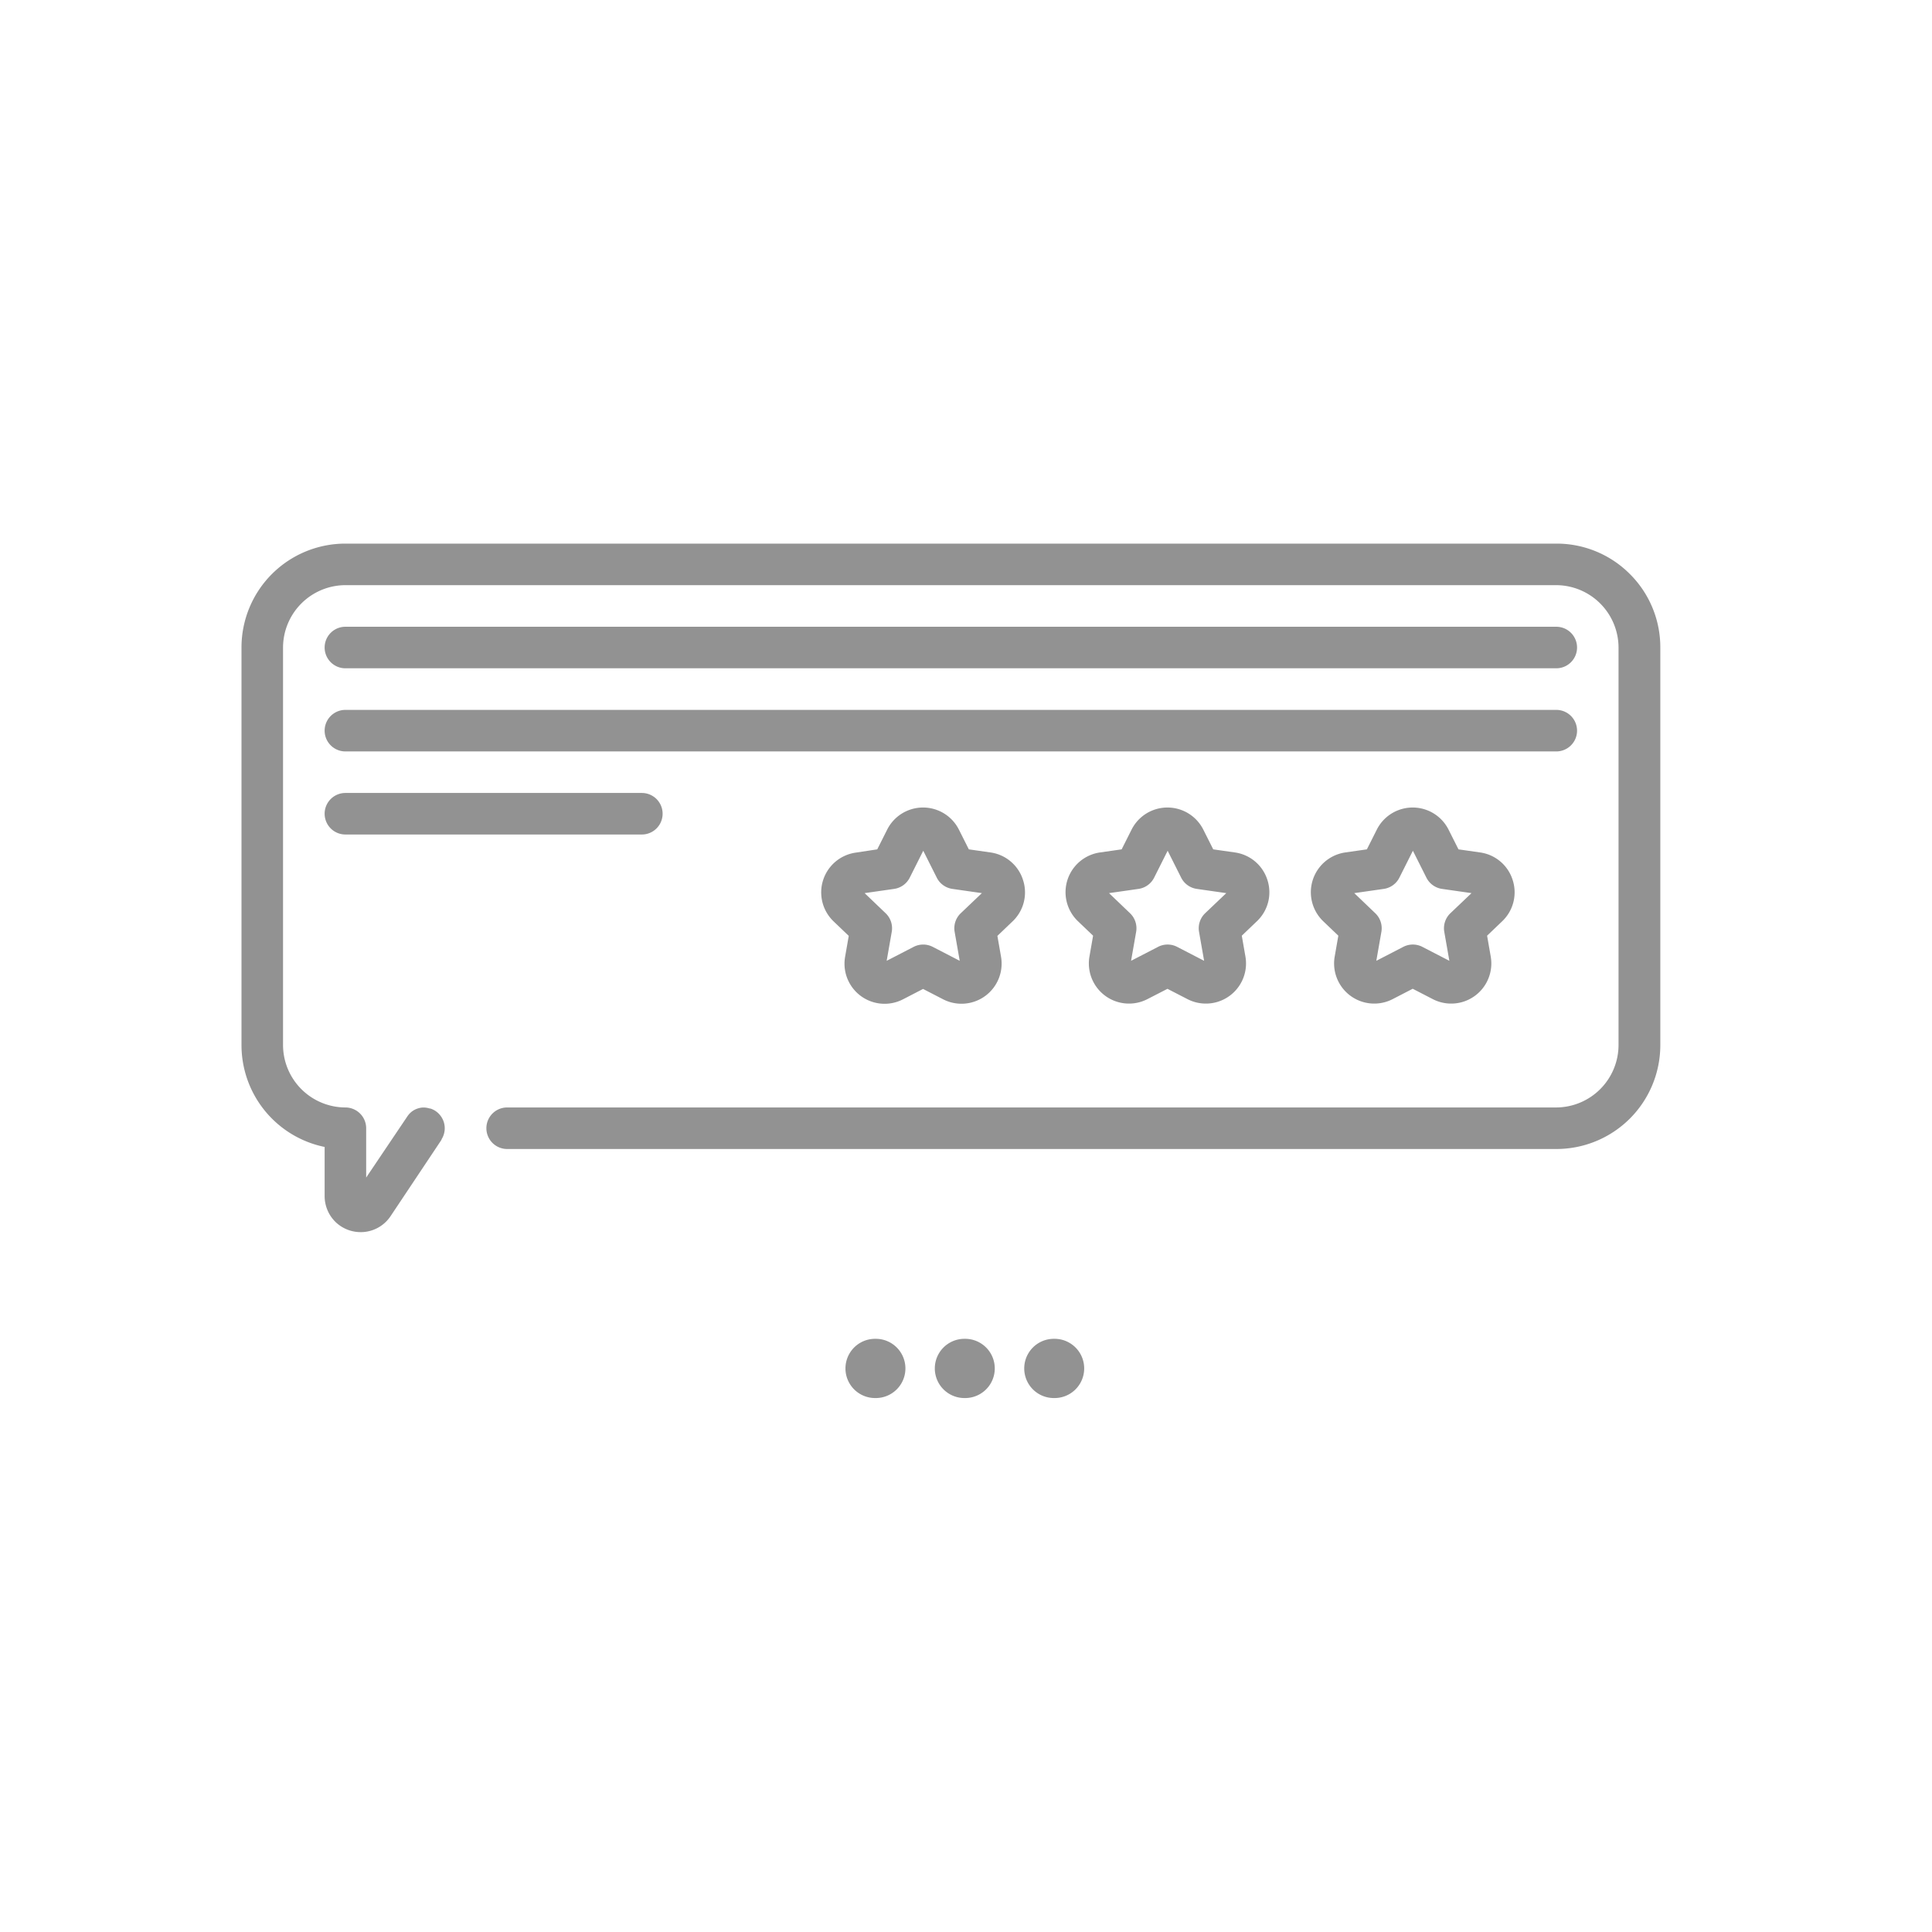 <svg xmlns="http://www.w3.org/2000/svg" xmlns:xlink="http://www.w3.org/1999/xlink" viewBox="0 0 32 32">
  <defs>
    <clipPath id="clip-Testimonial">
      <rect width="32" height="32"/>
    </clipPath>
  </defs>
  <g id="Testimonial" clip-path="url(#clip-Testimonial)">
    <rect width="32" height="32" fill="none"/>
    <g id="Group_71" data-name="Group 71">
      <path id="Path_62" data-name="Path 62" d="M22.992.5A1.71,1.71,0,0,0,21.775,0H1.721A1.72,1.72,0,0,0,0,1.721V8.306A1.722,1.722,0,0,0,1.377,9.993v.814a.6.6,0,0,0,.191.439.6.6,0,0,0,.408.158h.009a.594.594,0,0,0,.485-.266l.843-1.264,0-.007h0a.342.342,0,0,0-.006-.376.356.356,0,0,0-.06-.068.339.339,0,0,0-.121-.067h0l-.01,0h0A.344.344,0,0,0,3,9.34H3a.345.345,0,0,0-.156.051l0,0a.348.348,0,0,0-.067.057l0,0a.43.43,0,0,0-.034.045L2.065,10.5V9.683a.345.345,0,0,0-.344-.344A1.036,1.036,0,0,1,.688,8.306V1.721A1.036,1.036,0,0,1,1.721.688H21.775a1.036,1.036,0,0,1,1.033,1.033V8.306a1.036,1.036,0,0,1-1.033,1.033H4.4a.344.344,0,0,0,0,.688H21.775A1.721,1.721,0,0,0,23.5,8.306V1.721A1.71,1.71,0,0,0,22.992.5Zm0,0" transform="translate(4 9.004)" fill="#929292"/>
      <path id="Path_63" data-name="Path 63" d="M30.344,30.688H50.4a.344.344,0,0,0,0-.688H30.344a.344.344,0,0,0,0,.688Zm0,0" transform="translate(-24.623 -19.619)" fill="#929292"/>
      <path id="Path_64" data-name="Path 64" d="M30.344,60.688H50.4a.344.344,0,1,0,0-.688H30.344a.344.344,0,1,0,0,.688Zm0,0" transform="translate(-24.623 -48.242)" fill="#929292"/>
      <path id="Path_65" data-name="Path 65" d="M30.344,90.688h4.91a.344.344,0,1,0,0-.688h-4.91a.344.344,0,1,0,0,.688Zm0,0" transform="translate(-24.623 -76.866)" fill="#929292"/>
      <path id="Path_72" data-name="Path 72" d="M389.315,96.452a.661.661,0,0,0-.54-.455l-.357-.051-.164-.326a.665.665,0,0,0-1.189,0l-.164.326-.357.051a.666.666,0,0,0-.366,1.14l.25.239-.06.344a.665.665,0,0,0,.961.706l.331-.171.331.171a.665.665,0,0,0,.961-.706l-.06-.344.25-.239A.661.661,0,0,0,389.315,96.452Zm-1.032.553a.344.344,0,0,0-.1.308l.084.479-.447-.231a.343.343,0,0,0-.316,0l-.447.231.084-.479a.344.344,0,0,0-.1-.308l-.349-.334.488-.07a.344.344,0,0,0,.259-.186l.224-.446.224.446a.344.344,0,0,0,.259.186l.488.07Zm0,0" transform="translate(-364.261 -81.878)" fill="#929292"/>
      <path id="Path_73" data-name="Path 73" d="M300.788,96.452a.661.661,0,0,0-.54-.455l-.357-.051-.164-.326a.665.665,0,0,0-1.189,0l-.164.326-.357.051a.665.665,0,0,0-.366,1.14l.25.239-.06.344a.665.665,0,0,0,.961.706l.331-.17.33.17a.665.665,0,0,0,.961-.706l-.06-.344.25-.239A.66.66,0,0,0,300.788,96.452Zm-1.032.553a.345.345,0,0,0-.1.308l.084.479-.447-.231a.343.343,0,0,0-.316,0l-.447.231.084-.479a.345.345,0,0,0-.1-.308l-.349-.334.488-.07a.344.344,0,0,0,.259-.186l.224-.446.224.446a.344.344,0,0,0,.259.186l.488.07Zm0,0" transform="translate(-279.796 -81.878)" fill="#929292"/>
      <path id="Path_74" data-name="Path 74" d="M212.6,96.452a.661.661,0,0,0-.54-.455l-.357-.051-.164-.326a.665.665,0,0,0-1.189,0l-.164.326L209.83,96a.665.665,0,0,0-.366,1.14l.25.239-.06.344a.664.664,0,0,0,.96.706l.331-.171.331.171a.665.665,0,0,0,.96-.706l-.06-.344.25-.239A.661.661,0,0,0,212.6,96.452Zm-1.032.553a.344.344,0,0,0-.1.308l.084.479-.447-.231a.345.345,0,0,0-.316,0l-.447.231.084-.479a.344.344,0,0,0-.1-.308l-.349-.334.488-.07a.344.344,0,0,0,.259-.186l.224-.446.224.446a.344.344,0,0,0,.259.186l.488.07Zm0,0" transform="translate(-195.656 -81.878)" fill="#929292"/>
      <g id="Group_29" data-name="Group 29" transform="translate(-0.755 -3)">
        <path id="Path_52" data-name="Path 52" d="M40.428,92.026h0a.49.49,0,0,0,0,.981h.012a.49.49,0,0,0,0-.981Z" transform="translate(-25.179 -66.851)" fill="#929292"/>
        <path id="Path_53" data-name="Path 53" d="M63.071,92.026h0a.49.49,0,0,0,0,.981h.012a.49.49,0,0,0,0-.981Z" transform="translate(-46.342 -66.851)" fill="#929292"/>
        <path id="Path_54" data-name="Path 54" d="M85.714,92.026h0a.49.49,0,0,0,0,.981h.012a.49.49,0,0,0,0-.981Z" transform="translate(-67.504 -66.851)" fill="#929292"/>
      </g>
    </g>
  </g>
</svg>
